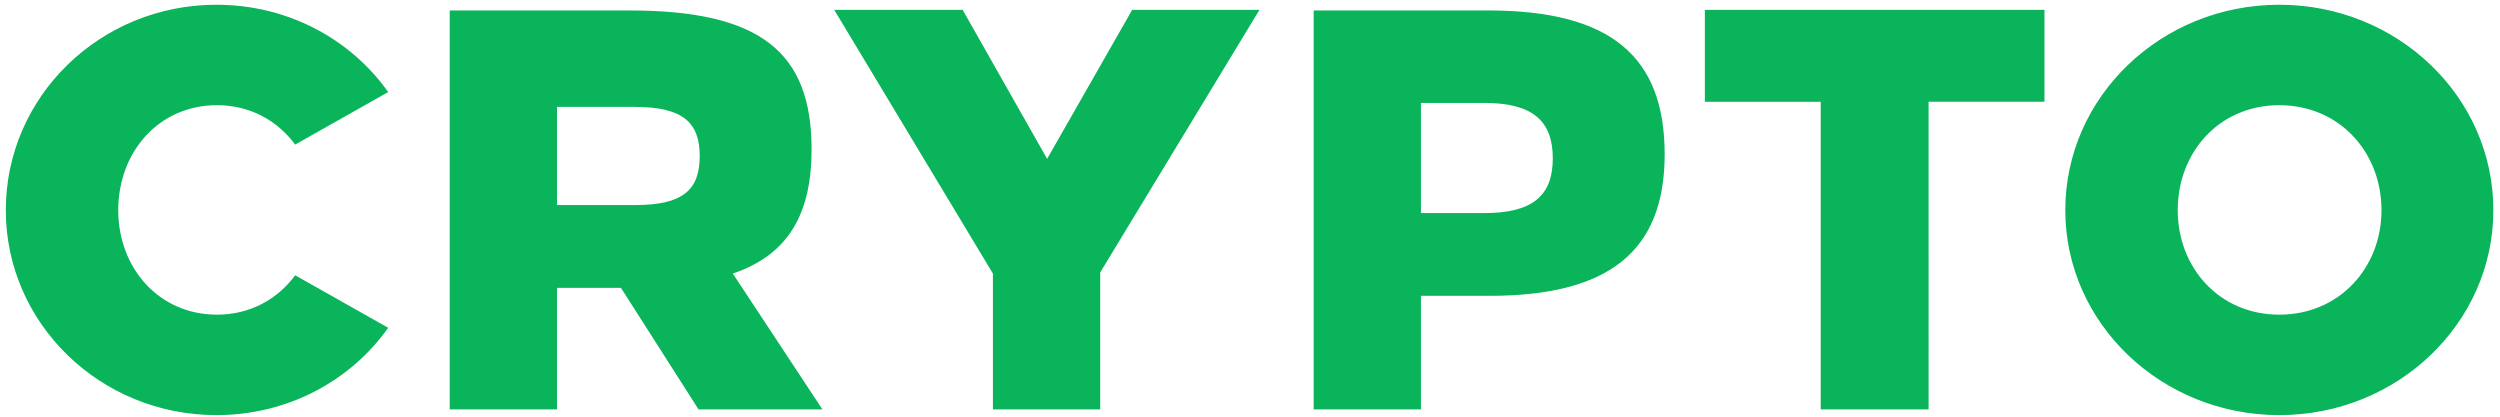<svg width="204" height="34" viewBox="0 0 204 34" fill="none" xmlns="http://www.w3.org/2000/svg"><path d="M17.659.387C8.158.387.473 7.885.473 17.153c0 9.222 7.685 16.72 17.186 16.72 5.821 0 10.944-2.794 14.018-7.125l-7.591-4.285c-1.444 1.956-3.68 3.213-6.38 3.213-4.751 0-8.058-3.819-8.058-8.523 0-4.75 3.307-8.57 8.057-8.57 2.702 0 4.937 1.258 6.38 3.214l7.592-4.284C28.603 3.18 23.48.387 17.66.387zm19.038.466v32.555h8.756v-9.92h5.216l6.334 9.92H67.11l-7.312-11.085c4.517-1.537 6.427-4.843 6.427-10.153 0-7.964-4.238-11.317-14.857-11.317h-14.67zm8.756 7.87h6.334c3.866 0 5.31 1.212 5.31 4.006 0 2.84-1.444 4.005-5.31 4.005h-6.334v-8.01zM89.777 22.23L102.771.806H92.385l-6.94 12.156L78.554.806H68.074l12.947 21.517v11.085h8.756V22.23zM107.194.853v32.555h8.756V24.14h5.589c9.687 0 14.298-3.587 14.298-11.55 0-7.965-4.378-11.737-14.391-11.737h-14.252zm8.756 7.545h5.17c3.912 0 5.588 1.443 5.588 4.517 0 3.12-1.723 4.471-5.588 4.471h-5.17V8.398zm50.878-.093V.806h-27.711v7.499h9.454v25.103h8.802V8.304h9.455zM185.993.387c-9.64 0-17.465 7.498-17.465 16.766 0 9.222 7.825 16.72 17.465 16.72 9.641 0 17.466-7.498 17.466-16.72 0-9.268-7.825-16.766-17.466-16.766zm0 8.197c4.891 0 8.337 3.819 8.337 8.57 0 4.703-3.446 8.522-8.337 8.522-4.89 0-8.29-3.819-8.29-8.523 0-4.75 3.4-8.57 8.29-8.57z" fill="#09B45B"/></svg>